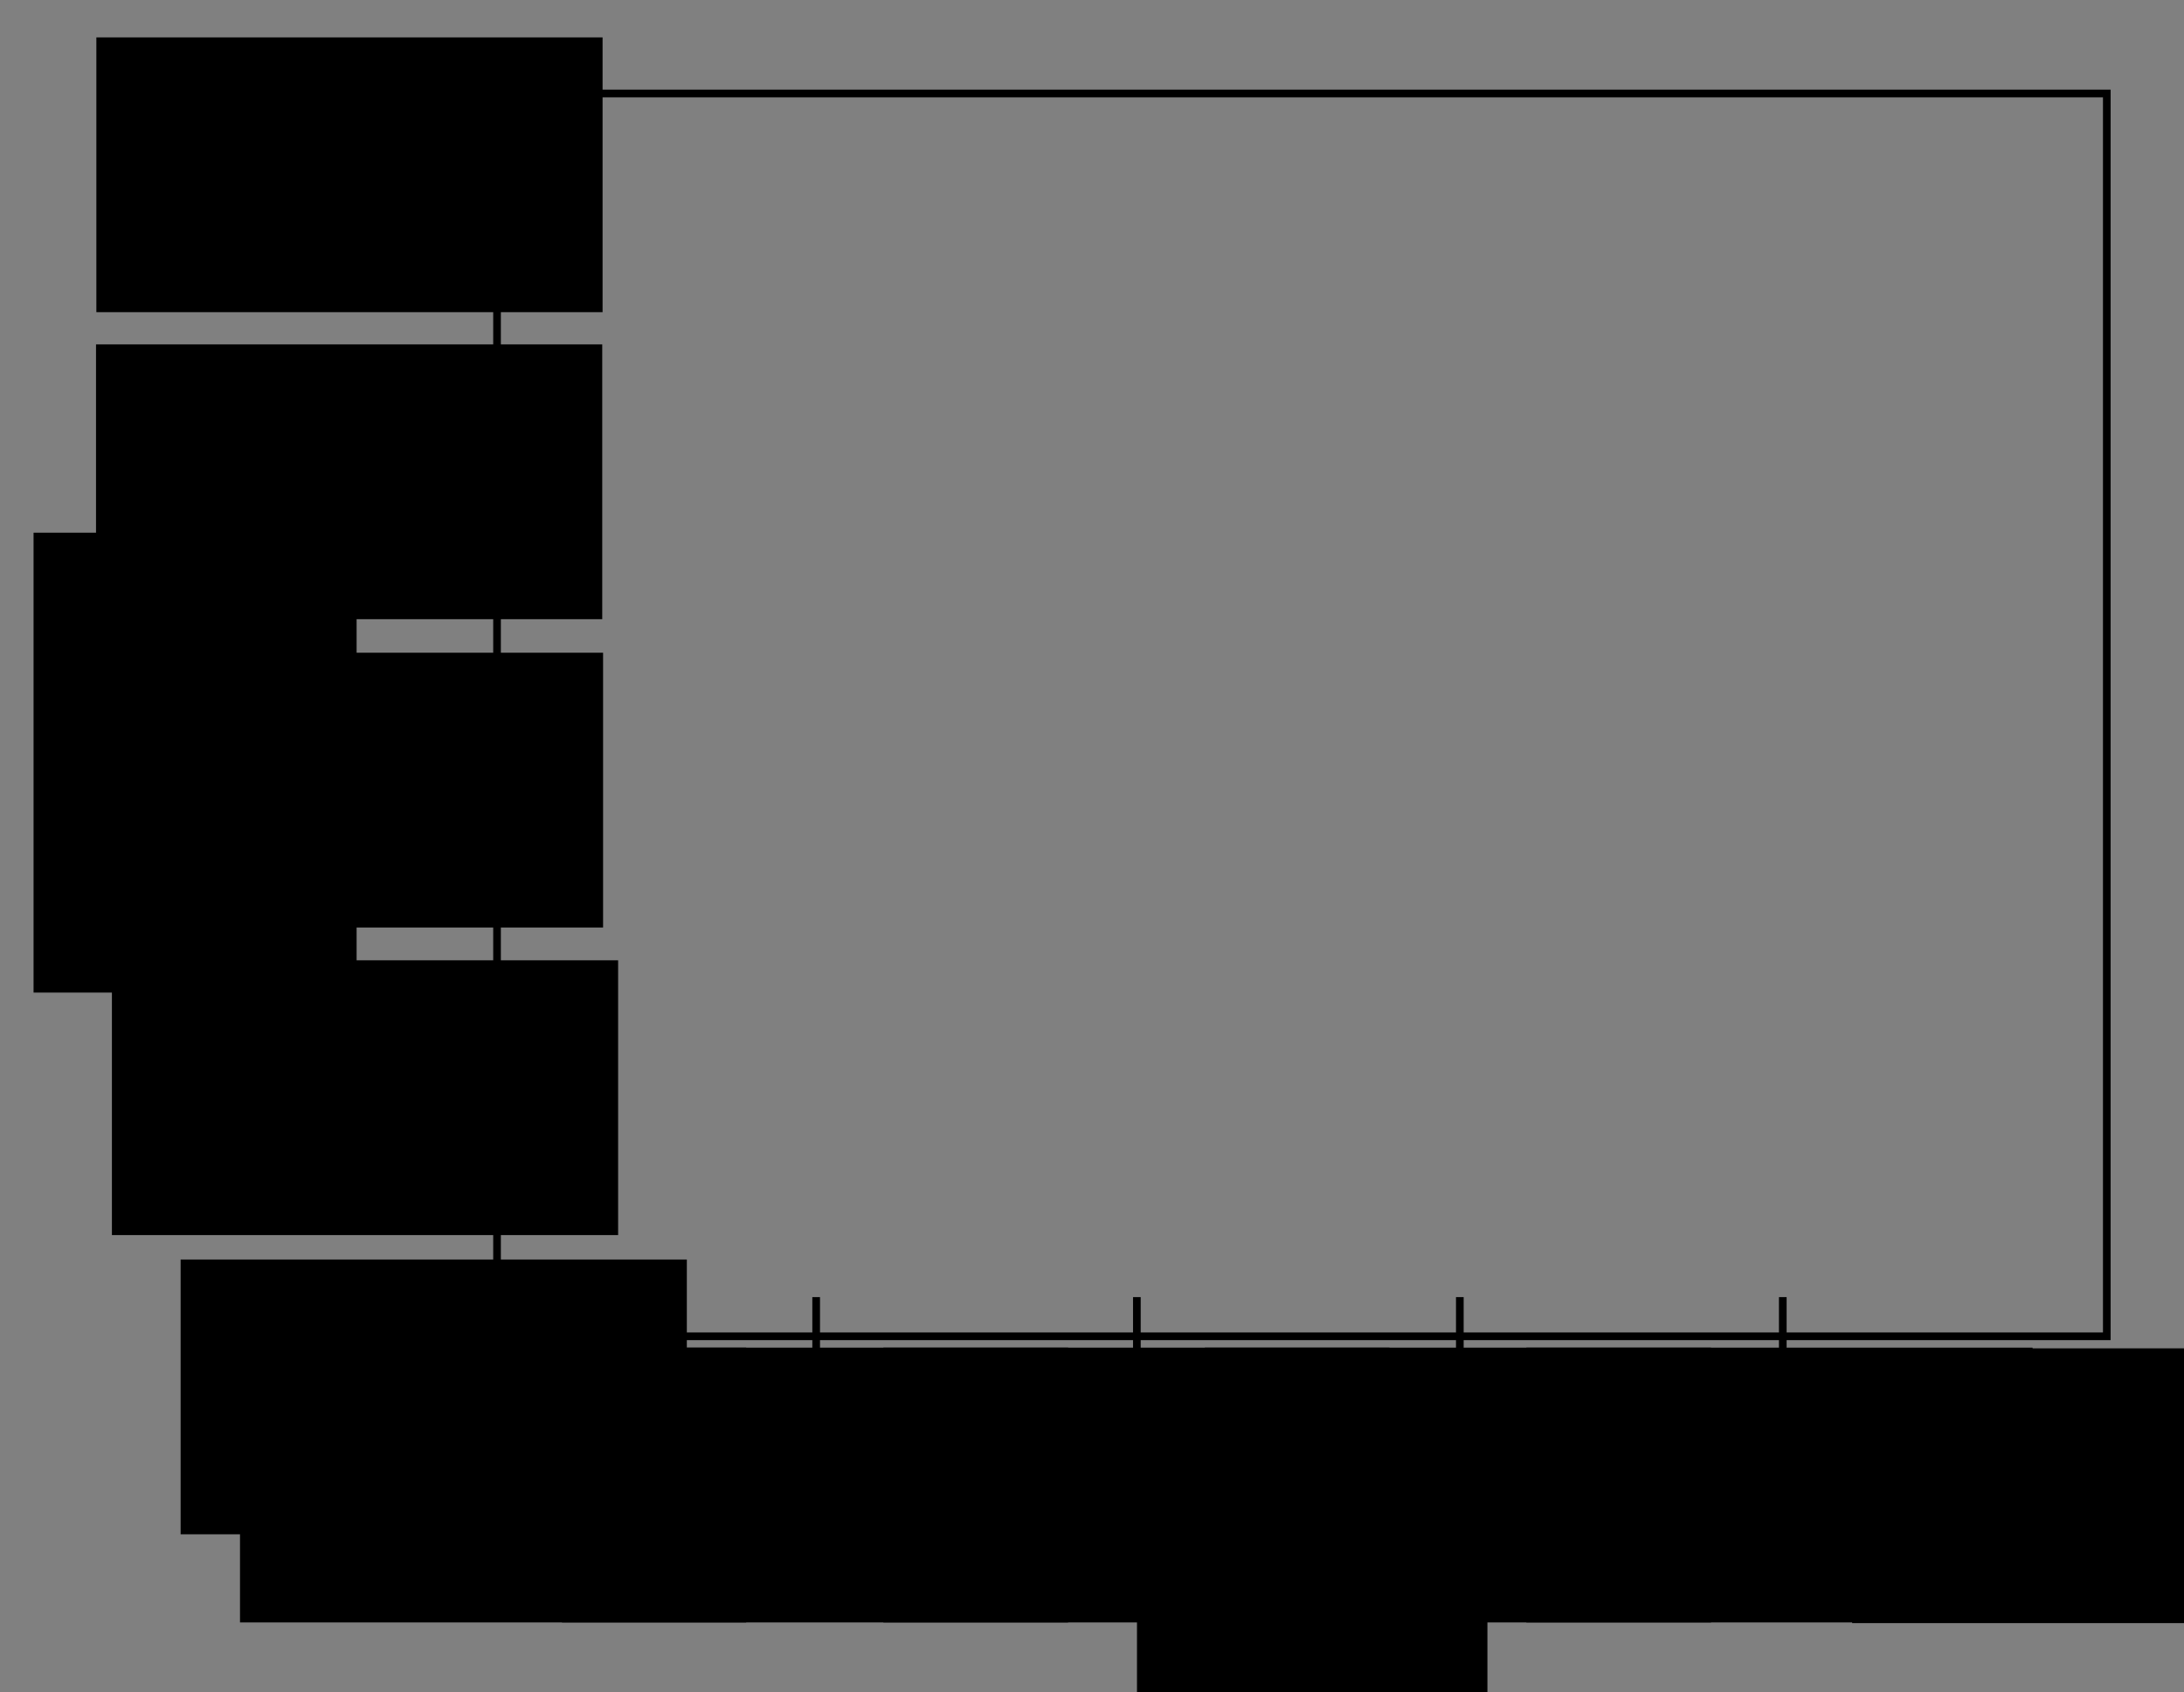<?xml version="1.0" encoding="UTF-8" standalone="no"?>
<!-- Created with Inkscape (http://www.inkscape.org/) -->

<svg
   xmlns:dc="http://purl.org/dc/elements/1.1/"
   xmlns:cc="http://creativecommons.org/ns#"
   xmlns:rdf="http://www.w3.org/1999/02/22-rdf-syntax-ns#"
   xmlns:svg="http://www.w3.org/2000/svg"
   xmlns="http://www.w3.org/2000/svg"
   xmlns:sodipodi="http://sodipodi.sourceforge.net/DTD/sodipodi-0.dtd"
   xmlns:inkscape="http://www.inkscape.org/namespaces/inkscape"
   width="160.816mm"
   height="124.628mm"
   viewBox="0 0 569.82 441.597"
   id="svg2"
   version="1.1"
   inkscape:version="0.91 r13725"
   sodipodi:docname="model1-allfigs.svg">
  <rect x="0" y="0" width="569.82" height="441.597" fill="#808080" stroke="none"/>
  <defs
     id="defs4">
    <marker
       inkscape:stockid="Arrow1Lstart"
       orient="auto"
       refY="0"
       refX="0"
       id="marker4768"
       style="overflow:visible"
       inkscape:isstock="true">
      <path
         id="path4770"
         d="M 0,0 5,-5 -12.5,0 5,5 0,0 Z"
         style="fill:#000000;fill-opacity:1;fill-rule:evenodd;stroke:#000000;stroke-width:1pt;stroke-opacity:1"
         transform="matrix(0.8,0,0,0.8,10,0)"
         inkscape:connector-curvature="0" />
    </marker>
    <marker
       inkscape:stockid="Arrow1Lstart"
       orient="auto"
       refY="0"
       refX="0"
       id="marker4710"
       style="overflow:visible"
       inkscape:isstock="true">
      <path
         id="path4712"
         d="M 0,0 5,-5 -12.5,0 5,5 0,0 Z"
         style="fill:#000000;fill-opacity:1;fill-rule:evenodd;stroke:#000000;stroke-width:1pt;stroke-opacity:1"
         transform="matrix(0.8,0,0,0.8,10,0)"
         inkscape:connector-curvature="0" />
    </marker>
    <marker
       inkscape:stockid="Arrow1Lstart"
       orient="auto"
       refY="0"
       refX="0"
       id="marker4700"
       style="overflow:visible"
       inkscape:isstock="true">
      <path
         id="path4702"
         d="M 0,0 5,-5 -12.5,0 5,5 0,0 Z"
         style="fill:#000000;fill-opacity:1;fill-rule:evenodd;stroke:#000000;stroke-width:1pt;stroke-opacity:1"
         transform="matrix(0.8,0,0,0.8,10,0)"
         inkscape:connector-curvature="0" />
    </marker>
    <marker
       inkscape:stockid="Arrow1Lstart"
       orient="auto"
       refY="0"
       refX="0"
       id="marker4636"
       style="overflow:visible"
       inkscape:isstock="true">
      <path
         id="path4638"
         d="M 0,0 5,-5 -12.5,0 5,5 0,0 Z"
         style="fill:#000000;fill-opacity:1;fill-rule:evenodd;stroke:#000000;stroke-width:1pt;stroke-opacity:1"
         transform="matrix(0.8,0,0,0.8,10,0)"
         inkscape:connector-curvature="0" />
    </marker>
    <marker
       inkscape:stockid="Arrow1Lstart"
       orient="auto"
       refY="0"
       refX="0"
       id="marker4626"
       style="overflow:visible"
       inkscape:isstock="true">
      <path
         id="path4628"
         d="M 0,0 5,-5 -12.5,0 5,5 0,0 Z"
         style="fill:#000000;fill-opacity:1;fill-rule:evenodd;stroke:#000000;stroke-width:1pt;stroke-opacity:1"
         transform="matrix(0.8,0,0,0.8,10,0)"
         inkscape:connector-curvature="0" />
    </marker>
    <marker
       inkscape:isstock="true"
       style="overflow:visible"
       id="marker4568"
       refX="0"
       refY="0"
       orient="auto"
       inkscape:stockid="Arrow1Lstart">
      <path
         transform="matrix(0.8,0,0,0.8,10,0)"
         style="fill:#000000;fill-opacity:1;fill-rule:evenodd;stroke:#000000;stroke-width:1pt;stroke-opacity:1"
         d="M 0,0 5,-5 -12.5,0 5,5 0,0 Z"
         id="path4570"
         inkscape:connector-curvature="0" />
    </marker>
    <marker
       inkscape:isstock="true"
       style="overflow:visible"
       id="marker4528"
       refX="0"
       refY="0"
       orient="auto"
       inkscape:stockid="Arrow1Lstart">
      <path
         transform="matrix(0.8,0,0,0.8,10,0)"
         style="fill:#000000;fill-opacity:1;fill-rule:evenodd;stroke:#000000;stroke-width:1pt;stroke-opacity:1"
         d="M 0,0 5,-5 -12.5,0 5,5 0,0 Z"
         id="path4530"
         inkscape:connector-curvature="0" />
    </marker>
    <marker
       inkscape:isstock="true"
       style="overflow:visible"
       id="marker4518"
       refX="0"
       refY="0"
       orient="auto"
       inkscape:stockid="Arrow1Lstart">
      <path
         transform="matrix(0.8,0,0,0.8,10,0)"
         style="fill:#000000;fill-opacity:1;fill-rule:evenodd;stroke:#000000;stroke-width:1pt;stroke-opacity:1"
         d="M 0,0 5,-5 -12.5,0 5,5 0,0 Z"
         id="path4520"
         inkscape:connector-curvature="0" />
    </marker>
  </defs>
  <sodipodi:namedview
     id="base"
     pagecolor="#ffffff"
     bordercolor="#666666"
     borderopacity="1.0"
     inkscape:pageopacity="0.0"
     inkscape:pageshadow="2"
     inkscape:zoom="0.61"
     inkscape:cx="205.79244"
     inkscape:cy="253.28672"
     inkscape:document-units="px"
     inkscape:current-layer="layer1"
     showgrid="false"
     inkscape:window-width="1536"
     inkscape:window-height="801"
     inkscape:window-x="-8"
     inkscape:window-y="-8"
     inkscape:window-maximized="1"
     fit-margin-top="5"
     fit-margin-left="5"
     fit-margin-right="5"
     fit-margin-bottom="5" />
  <g
     inkscape:label="Layer 1"
     inkscape:groupmode="layer"
     id="layer1"
     transform="translate(-266.609,-1786.952)">
    <path
       style="fill:none;fill-rule:evenodd;stroke:#0000ff;stroke-width:2;stroke-linecap:butt;stroke-linejoin:miter;stroke-miterlimit:4;stroke-dasharray:none;stroke-opacity:1"
       d="m 882.332,761.567 c 0,0 80,181.429 115.714,181.429 35.714,0 74.571,-54.286 111.714,-54.286 52.857,0 34.286,20 80,20 35.714,0 95.429,-152.857 95.429,-152.857"
       id="path4138-5-8"
       inkscape:connector-curvature="0"
       sodipodi:nodetypes="csssc" />
    <path
       style="fill:none;fill-rule:evenodd;stroke:#0000ff;stroke-width:2;stroke-linecap:butt;stroke-linejoin:miter;stroke-miterlimit:4;stroke-dasharray:none;stroke-opacity:1"
       d="m 880.884,599.566 c 0,0 99,126.429 141.143,128.571 42.143,2.143 72.395,-28.374 106.857,-28.571 28.637,-0.164 154.857,-105.714 154.857,-105.714"
       id="path4138-5-8-5"
       inkscape:connector-curvature="0"
       sodipodi:nodetypes="czsc" />
    <rect
       style="opacity:1;fill:none;fill-opacity:1;stroke:#000000;stroke-width:3.22;stroke-linejoin:miter;stroke-miterlimit:4;stroke-dasharray:none;stroke-dashoffset:0;stroke-opacity:1"
       id="rect4136-6-7"
       width="418.78"
       height="843.066"
       x="873.563"
       y="416.009" />
    <path
       style="fill:none;fill-rule:evenodd;stroke:#0000ff;stroke-width:2;stroke-linecap:butt;stroke-linejoin:miter;stroke-miterlimit:4;stroke-dasharray:none;stroke-opacity:1"
       d="m 877.239,941.113 c 0,0 40,257.143 75.714,257.143 35.714,0 104,-137.143 141.143,-137.143 52.857,0 97.143,70 142.857,70 35.714,0 43.143,-195.714 43.143,-195.714"
       id="path4138-5-2"
       inkscape:connector-curvature="0"
       sodipodi:nodetypes="csssc" />
    <flowRoot
       xml:space="preserve"
       id="flowRoot4756-5-6-2-1"
       style="font-style:normal;font-weight:normal;font-size:12.5px;line-height:125%;font-family:sans-serif;text-align:center;letter-spacing:0px;word-spacing:0px;text-anchor:middle;fill:#000000;fill-opacity:1;stroke:none;stroke-width:1px;stroke-linecap:butt;stroke-linejoin:miter;stroke-opacity:1"
       transform="matrix(0,-1,1,0,332.308,729.792)"><flowRegion
         id="flowRegion4758-6-9-6-7"><rect
           id="rect4760-0-3-8-8"
           width="120"
           height="84.286"
           x="-150"
           y="466.648" /></flowRegion><flowPara
         id="flowPara4764-0-3-5-2"
         style="font-style:normal;font-variant:normal;font-weight:normal;font-stretch:normal;font-size:35px;font-family:Arial;-inkscape-font-specification:Arial">ΔG/kT</flowPara></flowRoot>    <flowRoot
       xml:space="preserve"
       id="flowRoot5965-6-0"
       style="font-style:normal;font-variant:normal;font-weight:normal;font-stretch:normal;font-size:35px;line-height:125%;font-family:Arial;-inkscape-font-specification:Arial;text-align:center;letter-spacing:0px;word-spacing:0px;text-anchor:middle;fill:#000000;fill-opacity:1;stroke:none;stroke-width:1px;stroke-linecap:butt;stroke-linejoin:miter;stroke-opacity:1"
       transform="translate(554.381,753.037)"><flowRegion
         id="flowRegion5967-7-7"><rect
           id="rect5969-2-5"
           width="91.429"
           height="78.571"
           x="487.143"
           y="542.362"
           style="font-style:normal;font-variant:normal;font-weight:normal;font-stretch:normal;font-size:35px;font-family:Arial;-inkscape-font-specification:Arial" /></flowRegion><flowPara
         id="flowPara5971-3-3">φ<flowSpan
   style="font-size:65%;baseline-shift:sub"
   id="flowSpan5973-8-6">1</flowSpan></flowPara></flowRoot>    <path
       style="fill:none;fill-rule:evenodd;stroke:#0000ff;stroke-width:2;stroke-linecap:butt;stroke-linejoin:miter;stroke-miterlimit:4;stroke-dasharray:none;stroke-opacity:1"
       d="m 879.383,426.897 c 0,0 97.814,170.256 180,157.143 82.186,-13.113 155.986,-80.526 222.857,-162.857"
       id="path4138-5-8-5-8"
       inkscape:connector-curvature="0"
       sodipodi:nodetypes="czc" />
    <flowRoot
       xml:space="preserve"
       id="flowRoot6224"
       style="font-style:normal;font-weight:normal;font-size:12.5px;line-height:125%;font-family:sans-serif;text-align:center;letter-spacing:0px;word-spacing:0px;text-anchor:middle;fill:#000000;fill-opacity:1;stroke:none;stroke-width:1px;stroke-linecap:butt;stroke-linejoin:miter;stroke-opacity:1"
       transform="translate(348.051,452.745)"><flowRegion
         id="flowRegion6226"><rect
           id="rect6228"
           width="142.857"
           height="60"
           x="750"
           y="12.161" /></flowRegion><flowPara
         id="flowPara6232"
         style="font-style:normal;font-variant:normal;font-weight:normal;font-stretch:normal;font-size:35px;font-family:Arial;-inkscape-font-specification:Arial"><flowSpan
   style="font-style:normal;font-variant:normal;font-weight:normal;font-stretch:normal;font-family:'Times New Roman';-inkscape-font-specification:'Times New Roman, '"
   id="flowSpan6234">χ</flowSpan>=0</flowPara></flowRoot>    <flowRoot
       xml:space="preserve"
       id="flowRoot6224-8"
       style="font-style:normal;font-weight:normal;font-size:12.5px;line-height:125%;font-family:sans-serif;text-align:center;letter-spacing:0px;word-spacing:0px;text-anchor:middle;fill:#000000;fill-opacity:1;stroke:none;stroke-width:1px;stroke-linecap:butt;stroke-linejoin:miter;stroke-opacity:1"
       transform="translate(352.978,604.247)"><flowRegion
         id="flowRegion6226-0"><rect
           id="rect6228-2"
           width="142.857"
           height="60"
           x="750"
           y="12.161" /></flowRegion><flowPara
         id="flowPara6232-8"
         style="font-style:normal;font-variant:normal;font-weight:normal;font-stretch:normal;font-size:35px;font-family:Arial;-inkscape-font-specification:Arial"><flowSpan
   style="font-style:normal;font-variant:normal;font-weight:normal;font-stretch:normal;font-family:'Times New Roman';-inkscape-font-specification:'Times New Roman, '"
   id="flowSpan6234-6">χ</flowSpan>=1</flowPara></flowRoot>    <flowRoot
       xml:space="preserve"
       id="flowRoot6224-8-4"
       style="font-style:normal;font-weight:normal;font-size:12.5px;line-height:125%;font-family:sans-serif;text-align:center;letter-spacing:0px;word-spacing:0px;text-anchor:middle;fill:#000000;fill-opacity:1;stroke:none;stroke-width:1px;stroke-linecap:butt;stroke-linejoin:miter;stroke-opacity:1"
       transform="translate(398.211,784.247)"><flowRegion
         id="flowRegion6226-0-8"><rect
           id="rect6228-2-6"
           width="142.857"
           height="60"
           x="750"
           y="12.161" /></flowRegion><flowPara
         id="flowPara6232-8-9"
         style="font-style:normal;font-variant:normal;font-weight:normal;font-stretch:normal;font-size:35px;font-family:Arial;-inkscape-font-specification:Arial"><flowSpan
   style="font-style:normal;font-variant:normal;font-weight:normal;font-stretch:normal;font-family:'Times New Roman';-inkscape-font-specification:'Times New Roman, '"
   id="flowSpan6234-6-1">χ</flowSpan>=2</flowPara></flowRoot>    <flowRoot
       xml:space="preserve"
       id="flowRoot6224-8-4-3"
       style="font-style:normal;font-weight:normal;font-size:12.5px;line-height:125%;font-family:sans-serif;text-align:center;letter-spacing:0px;word-spacing:0px;text-anchor:middle;fill:#000000;fill-opacity:1;stroke:none;stroke-width:1px;stroke-linecap:butt;stroke-linejoin:miter;stroke-opacity:1"
       transform="translate(420.206,948.532)"><flowRegion
         id="flowRegion6226-0-8-5"><rect
           id="rect6228-2-6-6"
           width="142.857"
           height="60"
           x="750"
           y="12.161" /></flowRegion><flowPara
         id="flowPara6232-8-9-4"
         style="font-style:normal;font-variant:normal;font-weight:normal;font-stretch:normal;font-size:35px;font-family:Arial;-inkscape-font-specification:Arial"><flowSpan
   style="font-style:normal;font-variant:normal;font-weight:normal;font-stretch:normal;font-family:'Times New Roman';-inkscape-font-specification:'Times New Roman, '"
   id="flowSpan6234-6-1-6">χ</flowSpan>=3</flowPara></flowRoot>    <ellipse
       style="opacity:1;fill:#0000ff;fill-opacity:1;stroke:#0000ff;stroke-width:0.77;stroke-linejoin:miter;stroke-miterlimit:4;stroke-dasharray:none;stroke-dashoffset:0;stroke-opacity:1"
       id="path6317-6"
       cx="959.48"
       cy="1197.763"
       rx="6.329"
       ry="6.329" />
    <ellipse
       style="opacity:1;fill:#0000ff;fill-opacity:1;stroke:#0000ff;stroke-width:0.77;stroke-linejoin:miter;stroke-miterlimit:4;stroke-dasharray:none;stroke-dashoffset:0;stroke-opacity:1"
       id="path6317-4"
       cx="1238.051"
       cy="1132.048"
       rx="6.329"
       ry="6.329" />
    <ellipse
       style="opacity:1;fill:#0000ff;fill-opacity:1;stroke:#0000ff;stroke-width:0.77;stroke-linejoin:miter;stroke-miterlimit:4;stroke-dasharray:none;stroke-dashoffset:0;stroke-opacity:1"
       id="path6317-9"
       cx="1002.337"
       cy="943.477"
       rx="6.329"
       ry="6.329" />
    <ellipse
       style="opacity:1;fill:#0000ff;fill-opacity:1;stroke:#0000ff;stroke-width:0.77;stroke-linejoin:miter;stroke-miterlimit:4;stroke-dasharray:none;stroke-dashoffset:0;stroke-opacity:1"
       id="path6317-5"
       cx="1192.337"
       cy="910.62"
       rx="6.329"
       ry="6.329" />
    <ellipse
       style="opacity:1;fill:#0000ff;fill-opacity:1;stroke:#0000ff;stroke-width:0.77;stroke-linejoin:miter;stroke-miterlimit:4;stroke-dasharray:none;stroke-dashoffset:0;stroke-opacity:1"
       id="path6317-7"
       cx="1048.051"
       cy="726.334"
       rx="6.329"
       ry="6.329" />
    <ellipse
       style="opacity:1;fill:#0000ff;fill-opacity:1;stroke:#0000ff;stroke-width:0.77;stroke-linejoin:miter;stroke-miterlimit:4;stroke-dasharray:none;stroke-dashoffset:0;stroke-opacity:1"
       id="path6317-2"
       cx="1132.337"
       cy="700.62"
       rx="6.329"
       ry="6.329" />
    <ellipse
       style="opacity:1;fill:#ffffff;fill-opacity:1;stroke:#0000ff;stroke-width:2;stroke-linejoin:miter;stroke-miterlimit:4;stroke-dasharray:none;stroke-dashoffset:0;stroke-opacity:1"
       id="path6317-8"
       cx="1019.48"
       cy="1137.763"
       rx="6.329"
       ry="6.329" />
    <ellipse
       style="opacity:1;fill:#ffffff;fill-opacity:1;stroke:#0000ff;stroke-width:2;stroke-linejoin:miter;stroke-miterlimit:4;stroke-dasharray:none;stroke-dashoffset:0;stroke-opacity:1"
       id="path6317-20"
       cx="1169.48"
       cy="1096.334"
       rx="6.329"
       ry="6.329" />
    <ellipse
       style="opacity:1;fill:#ffffff;fill-opacity:1;stroke:#0000ff;stroke-width:2;stroke-linejoin:miter;stroke-miterlimit:4;stroke-dasharray:none;stroke-dashoffset:0;stroke-opacity:1"
       id="path6317-68"
       cx="1055.194"
       cy="914.905"
       rx="6.329"
       ry="6.329" />
    <ellipse
       style="opacity:1;fill:#ffffff;fill-opacity:1;stroke:#0000ff;stroke-width:2;stroke-linejoin:miter;stroke-miterlimit:4;stroke-dasharray:none;stroke-dashoffset:0;stroke-opacity:1"
       id="path6317-3"
       cx="1148.051"
       cy="896.334"
       rx="6.329"
       ry="6.329" />
    <ellipse
       style="opacity:1;fill:#ffffff;fill-opacity:1;stroke:#0000ff;stroke-width:2;stroke-linejoin:miter;stroke-miterlimit:4;stroke-dasharray:none;stroke-dashoffset:0;stroke-opacity:1"
       id="path6317-1"
       cx="1083.766"
       cy="712.048"
       rx="6.329"
       ry="6.329" />
    <ellipse
       style="opacity:1;fill:#ffffff;fill-opacity:1;stroke:#0000ff;stroke-width:2;stroke-linejoin:miter;stroke-miterlimit:4;stroke-dasharray:none;stroke-dashoffset:0;stroke-opacity:1"
       id="path6317-41"
       cx="1118.337"
       cy="702.048"
       rx="6.329"
       ry="6.329" />
    <flowRoot
       transform="translate(839.334,537.561)"
       xml:space="preserve"
       id="flowRoot6409-5"
       style="font-style:normal;font-weight:normal;font-size:12.5px;line-height:125%;font-family:sans-serif;text-align:center;letter-spacing:0px;word-spacing:0px;text-anchor:middle;fill:#0000ff;fill-opacity:1;stroke:none;stroke-width:1px;stroke-linecap:butt;stroke-linejoin:miter;stroke-opacity:1"><flowRegion
         id="flowRegion6411-4"><rect
           id="rect6413-9"
           width="132.075"
           height="71.698"
           x="54.717"
           y="666.365"
           style="fill:#0000ff" /></flowRegion><flowPara
         id="flowPara6415-7"
         style="font-style:normal;font-variant:normal;font-weight:normal;font-stretch:normal;font-size:30px;font-family:Arial;-inkscape-font-specification:Arial;fill:#0000ff">B</flowPara></flowRoot>    <flowRoot
       transform="translate(1118.58,471.523)"
       xml:space="preserve"
       id="flowRoot6409-4"
       style="font-style:normal;font-weight:normal;font-size:12.5px;line-height:125%;font-family:sans-serif;text-align:center;letter-spacing:0px;word-spacing:0px;text-anchor:middle;fill:#0000ff;fill-opacity:1;stroke:none;stroke-width:1px;stroke-linecap:butt;stroke-linejoin:miter;stroke-opacity:1"><flowRegion
         id="flowRegion6411-48"><rect
           id="rect6413-0"
           width="132.075"
           height="71.698"
           x="54.717"
           y="666.365"
           style="fill:#0000ff" /></flowRegion><flowPara
         id="flowPara6415-9"
         style="font-style:normal;font-variant:normal;font-weight:normal;font-stretch:normal;font-size:30px;font-family:Arial;-inkscape-font-specification:Arial;fill:#0000ff">B</flowPara></flowRoot>    <flowRoot
       transform="translate(882.617,283.297)"
       xml:space="preserve"
       id="flowRoot6409-3"
       style="font-style:normal;font-weight:normal;font-size:12.5px;line-height:125%;font-family:sans-serif;text-align:center;letter-spacing:0px;word-spacing:0px;text-anchor:middle;fill:#0000ff;fill-opacity:1;stroke:none;stroke-width:1px;stroke-linecap:butt;stroke-linejoin:miter;stroke-opacity:1"><flowRegion
         id="flowRegion6411-8"><rect
           id="rect6413-8"
           width="132.075"
           height="71.698"
           x="54.717"
           y="666.365"
           style="fill:#0000ff" /></flowRegion><flowPara
         id="flowPara6415-2"
         style="font-style:normal;font-variant:normal;font-weight:normal;font-stretch:normal;font-size:30px;font-family:Arial;-inkscape-font-specification:Arial;fill:#0000ff">B</flowPara></flowRoot>    <flowRoot
       transform="translate(1073.297,251.221)"
       xml:space="preserve"
       id="flowRoot6409-7"
       style="font-style:normal;font-weight:normal;font-size:12.5px;line-height:125%;font-family:sans-serif;text-align:center;letter-spacing:0px;word-spacing:0px;text-anchor:middle;fill:#0000ff;fill-opacity:1;stroke:none;stroke-width:1px;stroke-linecap:butt;stroke-linejoin:miter;stroke-opacity:1"><flowRegion
         id="flowRegion6411-9"><rect
           id="rect6413-5"
           width="132.075"
           height="71.698"
           x="54.717"
           y="666.365"
           style="fill:#0000ff" /></flowRegion><flowPara
         id="flowPara6415-79"
         style="font-style:normal;font-variant:normal;font-weight:normal;font-stretch:normal;font-size:30px;font-family:Arial;-inkscape-font-specification:Arial;fill:#0000ff">B</flowPara></flowRoot>    <flowRoot
       transform="translate(928.127,66.203)"
       xml:space="preserve"
       id="flowRoot6409-8"
       style="font-style:normal;font-weight:normal;font-size:12.5px;line-height:125%;font-family:sans-serif;text-align:center;letter-spacing:0px;word-spacing:0px;text-anchor:middle;fill:#0000ff;fill-opacity:1;stroke:none;stroke-width:1px;stroke-linecap:butt;stroke-linejoin:miter;stroke-opacity:1"><flowRegion
         id="flowRegion6411-7"><rect
           id="rect6413-1"
           width="132.075"
           height="71.698"
           x="54.717"
           y="666.365"
           style="fill:#0000ff" /></flowRegion><flowPara
         id="flowPara6415-1"
         style="font-style:normal;font-variant:normal;font-weight:normal;font-stretch:normal;font-size:30px;font-family:Arial;-inkscape-font-specification:Arial;fill:#0000ff">B</flowPara></flowRoot>    <flowRoot
       transform="translate(1014.806,41.787)"
       xml:space="preserve"
       id="flowRoot6409-2"
       style="font-style:normal;font-weight:normal;font-size:12.5px;line-height:125%;font-family:sans-serif;text-align:center;letter-spacing:0px;word-spacing:0px;text-anchor:middle;fill:#0000ff;fill-opacity:1;stroke:none;stroke-width:1px;stroke-linecap:butt;stroke-linejoin:miter;stroke-opacity:1"><flowRegion
         id="flowRegion6411-3"><rect
           id="rect6413-7"
           width="132.075"
           height="71.698"
           x="54.717"
           y="666.365"
           style="fill:#0000ff" /></flowRegion><flowPara
         id="flowPara6415-21"
         style="font-style:normal;font-variant:normal;font-weight:normal;font-stretch:normal;font-size:30px;font-family:Arial;-inkscape-font-specification:Arial;fill:#0000ff">B</flowPara></flowRoot>    <flowRoot
       transform="translate(900.009,481.184)"
       xml:space="preserve"
       id="flowRoot6409-6"
       style="font-style:normal;font-weight:normal;font-size:12.5px;line-height:125%;font-family:sans-serif;text-align:center;letter-spacing:0px;word-spacing:0px;text-anchor:middle;fill:#0000ff;fill-opacity:1;stroke:none;stroke-width:1px;stroke-linecap:butt;stroke-linejoin:miter;stroke-opacity:1"><flowRegion
         id="flowRegion6411-30"><rect
           id="rect6413-4"
           width="132.075"
           height="71.698"
           x="54.717"
           y="666.365"
           style="fill:#0000ff" /></flowRegion><flowPara
         id="flowPara6415-0"
         style="font-style:normal;font-variant:normal;font-weight:normal;font-stretch:normal;font-size:30px;font-family:Arial;-inkscape-font-specification:Arial;fill:#0000ff">S</flowPara></flowRoot>    <flowRoot
       transform="translate(1050.839,437.901)"
       xml:space="preserve"
       id="flowRoot6409-82"
       style="font-style:normal;font-weight:normal;font-size:12.5px;line-height:125%;font-family:sans-serif;text-align:center;letter-spacing:0px;word-spacing:0px;text-anchor:middle;fill:#0000ff;fill-opacity:1;stroke:none;stroke-width:1px;stroke-linecap:butt;stroke-linejoin:miter;stroke-opacity:1"><flowRegion
         id="flowRegion6411-2"><rect
           id="rect6413-59"
           width="132.075"
           height="71.698"
           x="54.717"
           y="666.365"
           style="fill:#0000ff" /></flowRegion><flowPara
         id="flowPara6415-94"
         style="font-style:normal;font-variant:normal;font-weight:normal;font-stretch:normal;font-size:30px;font-family:Arial;-inkscape-font-specification:Arial;fill:#0000ff">S</flowPara></flowRoot>    <flowRoot
       transform="translate(935.858,252.995)"
       xml:space="preserve"
       id="flowRoot6409-0"
       style="font-style:normal;font-weight:normal;font-size:12.5px;line-height:125%;font-family:sans-serif;text-align:center;letter-spacing:0px;word-spacing:0px;text-anchor:middle;fill:#0000ff;fill-opacity:1;stroke:none;stroke-width:1px;stroke-linecap:butt;stroke-linejoin:miter;stroke-opacity:1"><flowRegion
         id="flowRegion6411-1"><rect
           id="rect6413-44"
           width="132.075"
           height="71.698"
           x="54.717"
           y="666.365"
           style="fill:#0000ff" /></flowRegion><flowPara
         id="flowPara6415-77"
         style="font-style:normal;font-variant:normal;font-weight:normal;font-stretch:normal;font-size:30px;font-family:Arial;-inkscape-font-specification:Arial;fill:#0000ff">S</flowPara></flowRoot>    <flowRoot
       transform="translate(1026.311,235.901)"
       xml:space="preserve"
       id="flowRoot6409-39"
       style="font-style:normal;font-weight:normal;font-size:12.5px;line-height:125%;font-family:sans-serif;text-align:center;letter-spacing:0px;word-spacing:0px;text-anchor:middle;fill:#0000ff;fill-opacity:1;stroke:none;stroke-width:1px;stroke-linecap:butt;stroke-linejoin:miter;stroke-opacity:1"><flowRegion
         id="flowRegion6411-98"><rect
           id="rect6413-03"
           width="132.075"
           height="71.698"
           x="54.717"
           y="666.365"
           style="fill:#0000ff" /></flowRegion><flowPara
         id="flowPara6415-09"
         style="font-style:normal;font-variant:normal;font-weight:normal;font-stretch:normal;font-size:30px;font-family:Arial;-inkscape-font-specification:Arial;fill:#0000ff">S</flowPara></flowRoot>    <flowRoot
       transform="translate(962.16,49.335)"
       xml:space="preserve"
       id="flowRoot6409-85"
       style="font-style:normal;font-weight:normal;font-size:12.5px;line-height:125%;font-family:sans-serif;text-align:center;letter-spacing:0px;word-spacing:0px;text-anchor:middle;fill:#0000ff;fill-opacity:1;stroke:none;stroke-width:1px;stroke-linecap:butt;stroke-linejoin:miter;stroke-opacity:1"><flowRegion
         id="flowRegion6411-77"><rect
           id="rect6413-42"
           width="132.075"
           height="71.698"
           x="54.717"
           y="666.365"
           style="fill:#0000ff" /></flowRegion><flowPara
         id="flowPara6415-93"
         style="font-style:normal;font-variant:normal;font-weight:normal;font-stretch:normal;font-size:30px;font-family:Arial;-inkscape-font-specification:Arial;fill:#0000ff">S</flowPara></flowRoot>    <flowRoot
       transform="translate(996.235,37.901)"
       xml:space="preserve"
       id="flowRoot6409-9"
       style="font-style:normal;font-weight:normal;font-size:12.5px;line-height:125%;font-family:sans-serif;text-align:center;letter-spacing:0px;word-spacing:0px;text-anchor:middle;fill:#0000ff;fill-opacity:1;stroke:none;stroke-width:1px;stroke-linecap:butt;stroke-linejoin:miter;stroke-opacity:1"><flowRegion
         id="flowRegion6411-46"><rect
           id="rect6413-04"
           width="132.075"
           height="71.698"
           x="54.717"
           y="666.365"
           style="fill:#0000ff" /></flowRegion><flowPara
         id="flowPara6415-5"
         style="font-style:normal;font-variant:normal;font-weight:normal;font-stretch:normal;font-size:30px;font-family:Arial;-inkscape-font-specification:Arial;fill:#0000ff">S</flowPara></flowRoot>    <rect
       style="opacity:1;fill:none;fill-opacity:1;stroke:#000000;stroke-width:2;stroke-linejoin:miter;stroke-miterlimit:4;stroke-dasharray:none;stroke-dashoffset:0;stroke-opacity:1"
       id="rect4136-6-6"
       width="420"
       height="324.286"
       x="-69.608"
       y="1103.755" />
    <flowRoot
       xml:space="preserve"
       id="flowRoot4756-5-6-2-4"
       style="font-style:normal;font-variant:normal;font-weight:normal;font-stretch:normal;font-size:12.5px;line-height:125%;font-family:'Times New Roman';-inkscape-font-specification:'Times New Roman, ';text-align:center;letter-spacing:0px;word-spacing:0px;text-anchor:middle;fill:#000000;fill-opacity:1;stroke:none;stroke-width:1px;stroke-linecap:butt;stroke-linejoin:miter;stroke-opacity:1"
       transform="translate(-48.19,774.049)"><flowRegion
         id="flowRegion4758-6-9-6-3"><rect
           id="rect4760-0-3-8-1"
           width="120"
           height="84.286"
           x="-150"
           y="466.648"
           style="font-style:normal;font-variant:normal;font-weight:normal;font-stretch:normal;font-family:'Times New Roman';-inkscape-font-specification:'Times New Roman, '" /></flowRegion><flowPara
         id="flowPara4764-0-3-5-5"
         style="font-style:normal;font-variant:normal;font-weight:normal;font-stretch:normal;font-size:35px;font-family:'Times New Roman';-inkscape-font-specification:'Times New Roman, '">χ</flowPara></flowRoot>    <rect
       style="opacity:1;fill:none;fill-opacity:1;stroke:#000000;stroke-width:2;stroke-linejoin:miter;stroke-miterlimit:4;stroke-dasharray:none;stroke-dashoffset:0;stroke-opacity:1"
       id="rect4136-6-4"
       width="420"
       height="324.286"
       x="396.288"
       y="1811.349" />
    <flowRoot
       xml:space="preserve"
       id="flowRoot4756-5-6-2-3"
       style="font-style:normal;font-weight:normal;font-size:12.5px;line-height:125%;font-family:sans-serif;text-align:center;letter-spacing:0px;word-spacing:0px;text-anchor:middle;fill:#000000;fill-opacity:1;stroke:none;stroke-width:1px;stroke-linecap:butt;stroke-linejoin:miter;stroke-opacity:1"
       transform="matrix(0,-1,1,0,-191.285,1895.949)"><flowRegion
         id="flowRegion4758-6-9-6-37"><rect
           id="rect4760-0-3-8-2"
           width="120"
           height="84.286"
           x="-150"
           y="466.648" /></flowRegion><flowPara
         id="flowPara4764-0-3-5-8"
         style="font-style:normal;font-variant:normal;font-weight:normal;font-stretch:normal;font-size:35px;font-family:Arial;-inkscape-font-specification:Arial">T (K)</flowPara></flowRoot>    <flowRoot
       transform="translate(-209.575,743.335)"
       xml:space="preserve"
       id="flowRoot6409-5-7"
       style="font-style:normal;font-weight:normal;font-size:12.5px;line-height:125%;font-family:sans-serif;text-align:center;letter-spacing:0px;word-spacing:0px;text-anchor:middle;fill:#000000;fill-opacity:1;stroke:none;stroke-width:1px;stroke-linecap:butt;stroke-linejoin:miter;stroke-opacity:1"><flowRegion
         id="flowRegion6411-4-8"><rect
           id="rect6413-9-2"
           width="132.075"
           height="71.698"
           x="54.717"
           y="666.365"
           style="fill:#000000" /></flowRegion><flowPara
         id="flowPara6415-7-6"
         style="font-style:normal;font-variant:normal;font-weight:normal;font-stretch:normal;font-size:30px;font-family:Arial;-inkscape-font-specification:Arial;fill:#000000">0</flowPara></flowRoot>    <flowRoot
       transform="translate(-209.503,665.26)"
       xml:space="preserve"
       id="flowRoot6409-5-7-0"
       style="font-style:normal;font-weight:normal;font-size:12.5px;line-height:125%;font-family:sans-serif;text-align:center;letter-spacing:0px;word-spacing:0px;text-anchor:middle;fill:#000000;fill-opacity:1;stroke:none;stroke-width:1px;stroke-linecap:butt;stroke-linejoin:miter;stroke-opacity:1"><flowRegion
         id="flowRegion6411-4-8-0"><rect
           id="rect6413-9-2-4"
           width="132.075"
           height="71.698"
           x="54.717"
           y="666.365"
           style="fill:#000000" /></flowRegion><flowPara
         id="flowPara6415-7-6-4"
         style="font-style:normal;font-variant:normal;font-weight:normal;font-stretch:normal;font-size:30px;font-family:Arial;-inkscape-font-specification:Arial;fill:#000000">1</flowPara></flowRoot>    <flowRoot
       transform="translate(-213.429,585.001)"
       xml:space="preserve"
       id="flowRoot6409-5-7-3"
       style="font-style:normal;font-weight:normal;font-size:12.5px;line-height:125%;font-family:sans-serif;text-align:center;letter-spacing:0px;word-spacing:0px;text-anchor:middle;fill:#000000;fill-opacity:1;stroke:none;stroke-width:1px;stroke-linecap:butt;stroke-linejoin:miter;stroke-opacity:1"><flowRegion
         id="flowRegion6411-4-8-9"><rect
           id="rect6413-9-2-1"
           width="132.075"
           height="71.698"
           x="54.717"
           y="666.365"
           style="fill:#000000" /></flowRegion><flowPara
         id="flowPara6415-7-6-3"
         style="font-style:normal;font-variant:normal;font-weight:normal;font-stretch:normal;font-size:30px;font-family:Arial;-inkscape-font-specification:Arial;fill:#000000">2</flowPara></flowRoot>    <flowRoot
       transform="translate(-213.649,504.553)"
       xml:space="preserve"
       id="flowRoot6409-5-7-38"
       style="font-style:normal;font-weight:normal;font-size:12.5px;line-height:125%;font-family:sans-serif;text-align:center;letter-spacing:0px;word-spacing:0px;text-anchor:middle;fill:#000000;fill-opacity:1;stroke:none;stroke-width:1px;stroke-linecap:butt;stroke-linejoin:miter;stroke-opacity:1"><flowRegion
         id="flowRegion6411-4-8-2"><rect
           id="rect6413-9-2-9"
           width="132.075"
           height="71.698"
           x="54.717"
           y="666.365"
           style="fill:#000000" /></flowRegion><flowPara
         id="flowPara6415-7-6-8"
         style="font-style:normal;font-variant:normal;font-weight:normal;font-stretch:normal;font-size:30px;font-family:Arial;-inkscape-font-specification:Arial;fill:#000000">3</flowPara></flowRoot>    <flowRoot
       transform="translate(-213.561,424.441)"
       xml:space="preserve"
       id="flowRoot6409-5-7-2"
       style="font-style:normal;font-weight:normal;font-size:12.5px;line-height:125%;font-family:sans-serif;text-align:center;letter-spacing:0px;word-spacing:0px;text-anchor:middle;fill:#000000;fill-opacity:1;stroke:none;stroke-width:1px;stroke-linecap:butt;stroke-linejoin:miter;stroke-opacity:1"><flowRegion
         id="flowRegion6411-4-8-1"><rect
           id="rect6413-9-2-8"
           width="132.075"
           height="71.698"
           x="54.717"
           y="666.365"
           style="fill:#000000" /></flowRegion><flowPara
         id="flowPara6415-7-6-9"
         style="font-style:normal;font-variant:normal;font-weight:normal;font-stretch:normal;font-size:30px;font-family:Arial;-inkscape-font-specification:Arial;fill:#000000">4</flowPara></flowRoot>    <path
       style="fill:none;fill-rule:evenodd;stroke:#000000;stroke-width:2;stroke-linecap:butt;stroke-linejoin:miter;stroke-miterlimit:4;stroke-dasharray:none;stroke-opacity:1"
       d="m -78.059,1349.353 15.094,0"
       id="path6754"
       inkscape:connector-curvature="0" />
    <path
       style="fill:none;fill-rule:evenodd;stroke:#000000;stroke-width:2;stroke-linecap:butt;stroke-linejoin:miter;stroke-miterlimit:4;stroke-dasharray:none;stroke-opacity:1"
       d="m -78.059,1269.617 15.094,0"
       id="path6754-5"
       inkscape:connector-curvature="0" />
    <path
       style="fill:none;fill-rule:evenodd;stroke:#000000;stroke-width:2;stroke-linecap:butt;stroke-linejoin:miter;stroke-miterlimit:4;stroke-dasharray:none;stroke-opacity:1"
       d="m -78.059,1189.202 15.094,0"
       id="path6754-0"
       inkscape:connector-curvature="0" />
    <flowRoot
       transform="translate(752.776,598.238)"
       xml:space="preserve"
       id="flowRoot6409-5-7-5"
       style="font-style:normal;font-weight:normal;font-size:12.5px;line-height:125%;font-family:sans-serif;text-align:center;letter-spacing:0px;word-spacing:0px;text-anchor:middle;fill:#000000;fill-opacity:1;stroke:none;stroke-width:1px;stroke-linecap:butt;stroke-linejoin:miter;stroke-opacity:1"><flowRegion
         id="flowRegion6411-4-8-5"><rect
           id="rect6413-9-2-0"
           width="132.075"
           height="71.698"
           x="54.717"
           y="666.365"
           style="fill:#000000" /></flowRegion><flowPara
         id="flowPara6415-7-6-6"
         style="font-style:normal;font-variant:normal;font-weight:normal;font-stretch:normal;font-size:30px;font-family:Arial;-inkscape-font-specification:Arial;fill:#000000">0</flowPara></flowRoot>    <flowRoot
       transform="translate(836.769,598.238)"
       xml:space="preserve"
       id="flowRoot6409-5-7-25"
       style="font-style:normal;font-weight:normal;font-size:12.5px;line-height:125%;font-family:sans-serif;text-align:center;letter-spacing:0px;word-spacing:0px;text-anchor:middle;fill:#000000;fill-opacity:1;stroke:none;stroke-width:1px;stroke-linecap:butt;stroke-linejoin:miter;stroke-opacity:1"><flowRegion
         id="flowRegion6411-4-8-8"><rect
           id="rect6413-9-2-7"
           width="132.075"
           height="71.698"
           x="54.717"
           y="666.365"
           style="fill:#000000" /></flowRegion><flowPara
         id="flowPara6415-7-6-38"
         style="font-style:normal;font-variant:normal;font-weight:normal;font-stretch:normal;font-size:30px;font-family:Arial;-inkscape-font-specification:Arial;fill:#000000">0.2</flowPara></flowRoot>    <flowRoot
       transform="translate(920.622,598.238)"
       xml:space="preserve"
       id="flowRoot6409-5-7-32"
       style="font-style:normal;font-weight:normal;font-size:12.5px;line-height:125%;font-family:sans-serif;text-align:center;letter-spacing:0px;word-spacing:0px;text-anchor:middle;fill:#000000;fill-opacity:1;stroke:none;stroke-width:1px;stroke-linecap:butt;stroke-linejoin:miter;stroke-opacity:1"><flowRegion
         id="flowRegion6411-4-8-6"><rect
           id="rect6413-9-2-78"
           width="132.075"
           height="71.698"
           x="54.717"
           y="666.365"
           style="fill:#000000" /></flowRegion><flowPara
         id="flowPara6415-7-6-7"
         style="font-style:normal;font-variant:normal;font-weight:normal;font-stretch:normal;font-size:30px;font-family:Arial;-inkscape-font-specification:Arial;fill:#000000">0.4</flowPara></flowRoot>    <flowRoot
       transform="translate(1004.504,598.238)"
       xml:space="preserve"
       id="flowRoot6409-5-7-7"
       style="font-style:normal;font-weight:normal;font-size:12.5px;line-height:125%;font-family:sans-serif;text-align:center;letter-spacing:0px;word-spacing:0px;text-anchor:middle;fill:#000000;fill-opacity:1;stroke:none;stroke-width:1px;stroke-linecap:butt;stroke-linejoin:miter;stroke-opacity:1"><flowRegion
         id="flowRegion6411-4-8-19"><rect
           id="rect6413-9-2-2"
           width="132.075"
           height="71.698"
           x="54.717"
           y="666.365"
           style="fill:#000000" /></flowRegion><flowPara
         id="flowPara6415-7-6-81"
         style="font-style:normal;font-variant:normal;font-weight:normal;font-stretch:normal;font-size:30px;font-family:Arial;-inkscape-font-specification:Arial;fill:#000000">0.6</flowPara></flowRoot>    <flowRoot
       transform="translate(1088.394,598.238)"
       xml:space="preserve"
       id="flowRoot6409-5-7-23"
       style="font-style:normal;font-weight:normal;font-size:12.5px;line-height:125%;font-family:sans-serif;text-align:center;letter-spacing:0px;word-spacing:0px;text-anchor:middle;fill:#000000;fill-opacity:1;stroke:none;stroke-width:1px;stroke-linecap:butt;stroke-linejoin:miter;stroke-opacity:1"><flowRegion
         id="flowRegion6411-4-8-28"><rect
           id="rect6413-9-2-74"
           width="132.075"
           height="71.698"
           x="54.717"
           y="666.365"
           style="fill:#000000" /></flowRegion><flowPara
         id="flowPara6415-7-6-99"
         style="font-style:normal;font-variant:normal;font-weight:normal;font-stretch:normal;font-size:30px;font-family:Arial;-inkscape-font-specification:Arial;fill:#000000">0.8</flowPara></flowRoot>    <flowRoot
       transform="translate(1173.398,598.421)"
       xml:space="preserve"
       id="flowRoot6409-5-7-54"
       style="font-style:normal;font-weight:normal;font-size:12.5px;line-height:125%;font-family:sans-serif;text-align:center;letter-spacing:0px;word-spacing:0px;text-anchor:middle;fill:#000000;fill-opacity:1;stroke:none;stroke-width:1px;stroke-linecap:butt;stroke-linejoin:miter;stroke-opacity:1"><flowRegion
         id="flowRegion6411-4-8-06"><rect
           id="rect6413-9-2-98"
           width="132.075"
           height="71.698"
           x="54.717"
           y="666.365"
           style="fill:#000000" /></flowRegion><flowPara
         id="flowPara6415-7-6-2"
         style="font-style:normal;font-variant:normal;font-weight:normal;font-stretch:normal;font-size:30px;font-family:Arial;-inkscape-font-specification:Arial;fill:#000000">1</flowPara></flowRoot>    <path
       style="fill:none;fill-rule:evenodd;stroke:#000000;stroke-width:2;stroke-linecap:butt;stroke-linejoin:miter;stroke-miterlimit:4;stroke-dasharray:none;stroke-opacity:1"
       d="m 957.817,1266.513 0,-15.094"
       id="path6754-8"
       inkscape:connector-curvature="0" />
    <path
       style="fill:none;fill-rule:evenodd;stroke:#000000;stroke-width:2;stroke-linecap:butt;stroke-linejoin:miter;stroke-miterlimit:4;stroke-dasharray:none;stroke-opacity:1"
       d="m 1041.491,1266.513 0,-15.094"
       id="path6754-8-9"
       inkscape:connector-curvature="0" />
    <path
       style="fill:none;fill-rule:evenodd;stroke:#000000;stroke-width:2;stroke-linecap:butt;stroke-linejoin:miter;stroke-miterlimit:4;stroke-dasharray:none;stroke-opacity:1"
       d="m 1125.755,1266.513 0,-15.094"
       id="path6754-8-8"
       inkscape:connector-curvature="0" />
    <path
       style="fill:none;fill-rule:evenodd;stroke:#000000;stroke-width:2;stroke-linecap:butt;stroke-linejoin:miter;stroke-miterlimit:4;stroke-dasharray:none;stroke-opacity:1"
       d="m 1210.018,1266.513 0,-15.094"
       id="path6754-8-3"
       inkscape:connector-curvature="0" />
    <flowRoot
       xml:space="preserve"
       id="flowRoot5965-6-0-6"
       style="font-style:normal;font-variant:normal;font-weight:normal;font-stretch:normal;font-size:35px;line-height:125%;font-family:Arial;-inkscape-font-specification:Arial;text-align:center;letter-spacing:0px;word-spacing:0px;text-anchor:middle;fill:#000000;fill-opacity:1;stroke:none;stroke-width:1px;stroke-linecap:butt;stroke-linejoin:miter;stroke-opacity:1"
       transform="translate(-389.749,919.103)"><flowRegion
         id="flowRegion5967-7-7-8"><rect
           id="rect5969-2-5-8"
           width="91.429"
           height="78.571"
           x="487.143"
           y="542.362"
           style="font-style:normal;font-variant:normal;font-weight:normal;font-stretch:normal;font-size:35px;font-family:Arial;-inkscape-font-specification:Arial" /></flowRegion><flowPara
         id="flowPara5971-3-3-6">φ<flowSpan
   style="font-size:65%;baseline-shift:sub"
   id="flowSpan5973-8-6-1">1</flowSpan></flowPara></flowRoot>    <flowRoot
       transform="translate(-191.354,764.305)"
       xml:space="preserve"
       id="flowRoot6409-5-7-5-4"
       style="font-style:normal;font-weight:normal;font-size:12.5px;line-height:125%;font-family:sans-serif;text-align:center;letter-spacing:0px;word-spacing:0px;text-anchor:middle;fill:#000000;fill-opacity:1;stroke:none;stroke-width:1px;stroke-linecap:butt;stroke-linejoin:miter;stroke-opacity:1"><flowRegion
         id="flowRegion6411-4-8-5-9"><rect
           id="rect6413-9-2-0-4"
           width="132.075"
           height="71.698"
           x="54.717"
           y="666.365"
           style="fill:#000000" /></flowRegion><flowPara
         id="flowPara6415-7-6-6-4"
         style="font-style:normal;font-variant:normal;font-weight:normal;font-stretch:normal;font-size:30px;font-family:Arial;-inkscape-font-specification:Arial;fill:#000000">0</flowPara></flowRoot>    <flowRoot
       transform="translate(-107.361,764.305)"
       xml:space="preserve"
       id="flowRoot6409-5-7-25-2"
       style="font-style:normal;font-weight:normal;font-size:12.5px;line-height:125%;font-family:sans-serif;text-align:center;letter-spacing:0px;word-spacing:0px;text-anchor:middle;fill:#000000;fill-opacity:1;stroke:none;stroke-width:1px;stroke-linecap:butt;stroke-linejoin:miter;stroke-opacity:1"><flowRegion
         id="flowRegion6411-4-8-8-0"><rect
           id="rect6413-9-2-7-5"
           width="132.075"
           height="71.698"
           x="54.717"
           y="666.365"
           style="fill:#000000" /></flowRegion><flowPara
         id="flowPara6415-7-6-38-9"
         style="font-style:normal;font-variant:normal;font-weight:normal;font-stretch:normal;font-size:30px;font-family:Arial;-inkscape-font-specification:Arial;fill:#000000">0.2</flowPara></flowRoot>    <flowRoot
       transform="translate(-23.508,764.305)"
       xml:space="preserve"
       id="flowRoot6409-5-7-32-8"
       style="font-style:normal;font-weight:normal;font-size:12.5px;line-height:125%;font-family:sans-serif;text-align:center;letter-spacing:0px;word-spacing:0px;text-anchor:middle;fill:#000000;fill-opacity:1;stroke:none;stroke-width:1px;stroke-linecap:butt;stroke-linejoin:miter;stroke-opacity:1"><flowRegion
         id="flowRegion6411-4-8-6-8"><rect
           id="rect6413-9-2-78-0"
           width="132.075"
           height="71.698"
           x="54.717"
           y="666.365"
           style="fill:#000000" /></flowRegion><flowPara
         id="flowPara6415-7-6-7-1"
         style="font-style:normal;font-variant:normal;font-weight:normal;font-stretch:normal;font-size:30px;font-family:Arial;-inkscape-font-specification:Arial;fill:#000000">0.4</flowPara></flowRoot>    <flowRoot
       transform="translate(60.374,764.305)"
       xml:space="preserve"
       id="flowRoot6409-5-7-7-0"
       style="font-style:normal;font-weight:normal;font-size:12.5px;line-height:125%;font-family:sans-serif;text-align:center;letter-spacing:0px;word-spacing:0px;text-anchor:middle;fill:#000000;fill-opacity:1;stroke:none;stroke-width:1px;stroke-linecap:butt;stroke-linejoin:miter;stroke-opacity:1"><flowRegion
         id="flowRegion6411-4-8-19-0"><rect
           id="rect6413-9-2-2-2"
           width="132.075"
           height="71.698"
           x="54.717"
           y="666.365"
           style="fill:#000000" /></flowRegion><flowPara
         id="flowPara6415-7-6-81-3"
         style="font-style:normal;font-variant:normal;font-weight:normal;font-stretch:normal;font-size:30px;font-family:Arial;-inkscape-font-specification:Arial;fill:#000000">0.6</flowPara></flowRoot>    <flowRoot
       transform="translate(144.264,764.305)"
       xml:space="preserve"
       id="flowRoot6409-5-7-23-2"
       style="font-style:normal;font-weight:normal;font-size:12.5px;line-height:125%;font-family:sans-serif;text-align:center;letter-spacing:0px;word-spacing:0px;text-anchor:middle;fill:#000000;fill-opacity:1;stroke:none;stroke-width:1px;stroke-linecap:butt;stroke-linejoin:miter;stroke-opacity:1"><flowRegion
         id="flowRegion6411-4-8-28-1"><rect
           id="rect6413-9-2-74-0"
           width="132.075"
           height="71.698"
           x="54.717"
           y="666.365"
           style="fill:#000000" /></flowRegion><flowPara
         id="flowPara6415-7-6-99-8"
         style="font-style:normal;font-variant:normal;font-weight:normal;font-stretch:normal;font-size:30px;font-family:Arial;-inkscape-font-specification:Arial;fill:#000000">0.8</flowPara></flowRoot>    <flowRoot
       transform="translate(229.267,764.488)"
       xml:space="preserve"
       id="flowRoot6409-5-7-54-2"
       style="font-style:normal;font-weight:normal;font-size:12.5px;line-height:125%;font-family:sans-serif;text-align:center;letter-spacing:0px;word-spacing:0px;text-anchor:middle;fill:#000000;fill-opacity:1;stroke:none;stroke-width:1px;stroke-linecap:butt;stroke-linejoin:miter;stroke-opacity:1"><flowRegion
         id="flowRegion6411-4-8-06-8"><rect
           id="rect6413-9-2-98-0"
           width="132.075"
           height="71.698"
           x="54.717"
           y="666.365"
           style="fill:#000000" /></flowRegion><flowPara
         id="flowPara6415-7-6-2-2"
         style="font-style:normal;font-variant:normal;font-weight:normal;font-stretch:normal;font-size:30px;font-family:Arial;-inkscape-font-specification:Arial;fill:#000000">1</flowPara></flowRoot>    <path
       style="fill:none;fill-rule:evenodd;stroke:#000000;stroke-width:2;stroke-linecap:butt;stroke-linejoin:miter;stroke-miterlimit:4;stroke-dasharray:none;stroke-opacity:1"
       d="m 13.687,1432.58 0,-15.094"
       id="path6754-8-6"
       inkscape:connector-curvature="0" />
    <path
       style="fill:none;fill-rule:evenodd;stroke:#000000;stroke-width:2;stroke-linecap:butt;stroke-linejoin:miter;stroke-miterlimit:4;stroke-dasharray:none;stroke-opacity:1"
       d="m 97.361,1432.58 0,-15.094"
       id="path6754-8-9-8"
       inkscape:connector-curvature="0" />
    <path
       style="fill:none;fill-rule:evenodd;stroke:#000000;stroke-width:2;stroke-linecap:butt;stroke-linejoin:miter;stroke-miterlimit:4;stroke-dasharray:none;stroke-opacity:1"
       d="m 181.625,1432.58 0,-15.094"
       id="path6754-8-8-8"
       inkscape:connector-curvature="0" />
    <path
       style="fill:none;fill-rule:evenodd;stroke:#000000;stroke-width:2;stroke-linecap:butt;stroke-linejoin:miter;stroke-miterlimit:4;stroke-dasharray:none;stroke-opacity:1"
       d="m 265.889,1432.58 0,-15.094"
       id="path6754-8-3-2"
       inkscape:connector-curvature="0" />
    <flowRoot
       xml:space="preserve"
       id="flowRoot5965-6-0-1"
       style="font-style:normal;font-variant:normal;font-weight:normal;font-stretch:normal;font-size:35px;line-height:125%;font-family:Arial;-inkscape-font-specification:Arial;text-align:center;letter-spacing:0px;word-spacing:0px;text-anchor:middle;fill:#000000;fill-opacity:1;stroke:none;stroke-width:1px;stroke-linecap:butt;stroke-linejoin:miter;stroke-opacity:1"
       transform="translate(76.114,1627.029)"><flowRegion
         id="flowRegion5967-7-7-0"><rect
           id="rect5969-2-5-2"
           width="91.429"
           height="78.571"
           x="487.143"
           y="542.362"
           style="font-style:normal;font-variant:normal;font-weight:normal;font-stretch:normal;font-size:35px;font-family:Arial;-inkscape-font-specification:Arial" /></flowRegion><flowPara
         id="flowPara5971-3-3-1">φ<flowSpan
   style="font-size:65%;baseline-shift:sub"
   id="flowSpan5973-8-6-4">1</flowSpan></flowPara></flowRoot>    <flowRoot
       transform="translate(274.509,1472.23)"
       xml:space="preserve"
       id="flowRoot6409-5-7-5-5"
       style="font-style:normal;font-weight:normal;font-size:12.5px;line-height:125%;font-family:sans-serif;text-align:center;letter-spacing:0px;word-spacing:0px;text-anchor:middle;fill:#000000;fill-opacity:1;stroke:none;stroke-width:1px;stroke-linecap:butt;stroke-linejoin:miter;stroke-opacity:1"><flowRegion
         id="flowRegion6411-4-8-5-7"><rect
           id="rect6413-9-2-0-1"
           width="132.075"
           height="71.698"
           x="54.717"
           y="666.365"
           style="fill:#000000" /></flowRegion><flowPara
         id="flowPara6415-7-6-6-7"
         style="font-style:normal;font-variant:normal;font-weight:normal;font-stretch:normal;font-size:30px;font-family:Arial;-inkscape-font-specification:Arial;fill:#000000">0</flowPara></flowRoot>    <flowRoot
       transform="translate(358.501,1472.23)"
       xml:space="preserve"
       id="flowRoot6409-5-7-25-5"
       style="font-style:normal;font-weight:normal;font-size:12.5px;line-height:125%;font-family:sans-serif;text-align:center;letter-spacing:0px;word-spacing:0px;text-anchor:middle;fill:#000000;fill-opacity:1;stroke:none;stroke-width:1px;stroke-linecap:butt;stroke-linejoin:miter;stroke-opacity:1"><flowRegion
         id="flowRegion6411-4-8-8-3"><rect
           id="rect6413-9-2-7-0"
           width="132.075"
           height="71.698"
           x="54.717"
           y="666.365"
           style="fill:#000000" /></flowRegion><flowPara
         id="flowPara6415-7-6-38-4"
         style="font-style:normal;font-variant:normal;font-weight:normal;font-stretch:normal;font-size:30px;font-family:Arial;-inkscape-font-specification:Arial;fill:#000000">0.2</flowPara></flowRoot>    <flowRoot
       transform="translate(442.355,1472.23)"
       xml:space="preserve"
       id="flowRoot6409-5-7-32-86"
       style="font-style:normal;font-weight:normal;font-size:12.5px;line-height:125%;font-family:sans-serif;text-align:center;letter-spacing:0px;word-spacing:0px;text-anchor:middle;fill:#000000;fill-opacity:1;stroke:none;stroke-width:1px;stroke-linecap:butt;stroke-linejoin:miter;stroke-opacity:1"><flowRegion
         id="flowRegion6411-4-8-6-6"><rect
           id="rect6413-9-2-78-05"
           width="132.075"
           height="71.698"
           x="54.717"
           y="666.365"
           style="fill:#000000" /></flowRegion><flowPara
         id="flowPara6415-7-6-7-9"
         style="font-style:normal;font-variant:normal;font-weight:normal;font-stretch:normal;font-size:30px;font-family:Arial;-inkscape-font-specification:Arial;fill:#000000">0.4</flowPara></flowRoot>    <flowRoot
       transform="translate(526.237,1472.23)"
       xml:space="preserve"
       id="flowRoot6409-5-7-7-08"
       style="font-style:normal;font-weight:normal;font-size:12.5px;line-height:125%;font-family:sans-serif;text-align:center;letter-spacing:0px;word-spacing:0px;text-anchor:middle;fill:#000000;fill-opacity:1;stroke:none;stroke-width:1px;stroke-linecap:butt;stroke-linejoin:miter;stroke-opacity:1"><flowRegion
         id="flowRegion6411-4-8-19-5"><rect
           id="rect6413-9-2-2-8"
           width="132.075"
           height="71.698"
           x="54.717"
           y="666.365"
           style="fill:#000000" /></flowRegion><flowPara
         id="flowPara6415-7-6-81-38"
         style="font-style:normal;font-variant:normal;font-weight:normal;font-stretch:normal;font-size:30px;font-family:Arial;-inkscape-font-specification:Arial;fill:#000000">0.6</flowPara></flowRoot>    <flowRoot
       transform="translate(610.127,1472.23)"
       xml:space="preserve"
       id="flowRoot6409-5-7-23-25"
       style="font-style:normal;font-weight:normal;font-size:12.5px;line-height:125%;font-family:sans-serif;text-align:center;letter-spacing:0px;word-spacing:0px;text-anchor:middle;fill:#000000;fill-opacity:1;stroke:none;stroke-width:1px;stroke-linecap:butt;stroke-linejoin:miter;stroke-opacity:1"><flowRegion
         id="flowRegion6411-4-8-28-8"><rect
           id="rect6413-9-2-74-1"
           width="132.075"
           height="71.698"
           x="54.717"
           y="666.365"
           style="fill:#000000" /></flowRegion><flowPara
         id="flowPara6415-7-6-99-5"
         style="font-style:normal;font-variant:normal;font-weight:normal;font-stretch:normal;font-size:30px;font-family:Arial;-inkscape-font-specification:Arial;fill:#000000">0.8</flowPara></flowRoot>    <flowRoot
       transform="translate(695.13,1472.413)"
       xml:space="preserve"
       id="flowRoot6409-5-7-54-5"
       style="font-style:normal;font-weight:normal;font-size:12.5px;line-height:125%;font-family:sans-serif;text-align:center;letter-spacing:0px;word-spacing:0px;text-anchor:middle;fill:#000000;fill-opacity:1;stroke:none;stroke-width:1px;stroke-linecap:butt;stroke-linejoin:miter;stroke-opacity:1"><flowRegion
         id="flowRegion6411-4-8-06-1"><rect
           id="rect6413-9-2-98-1"
           width="132.075"
           height="71.698"
           x="54.717"
           y="666.365"
           style="fill:#000000" /></flowRegion><flowPara
         id="flowPara6415-7-6-2-6"
         style="font-style:normal;font-variant:normal;font-weight:normal;font-stretch:normal;font-size:30px;font-family:Arial;-inkscape-font-specification:Arial;fill:#000000">1</flowPara></flowRoot>    <path
       style="fill:none;fill-rule:evenodd;stroke:#000000;stroke-width:2;stroke-linecap:butt;stroke-linejoin:miter;stroke-miterlimit:4;stroke-dasharray:none;stroke-opacity:1"
       d="m 479.55,2140.505 0,-15.094"
       id="path6754-8-7"
       inkscape:connector-curvature="0" />
    <path
       style="fill:none;fill-rule:evenodd;stroke:#000000;stroke-width:2;stroke-linecap:butt;stroke-linejoin:miter;stroke-miterlimit:4;stroke-dasharray:none;stroke-opacity:1"
       d="m 563.224,2140.505 0,-15.094"
       id="path6754-8-9-7"
       inkscape:connector-curvature="0" />
    <path
       style="fill:none;fill-rule:evenodd;stroke:#000000;stroke-width:2;stroke-linecap:butt;stroke-linejoin:miter;stroke-miterlimit:4;stroke-dasharray:none;stroke-opacity:1"
       d="m 647.488,2140.505 0,-15.094"
       id="path6754-8-8-83"
       inkscape:connector-curvature="0" />
    <path
       style="fill:none;fill-rule:evenodd;stroke:#000000;stroke-width:2;stroke-linecap:butt;stroke-linejoin:miter;stroke-miterlimit:4;stroke-dasharray:none;stroke-opacity:1"
       d="m 731.751,2140.505 0,-15.094"
       id="path6754-8-3-5"
       inkscape:connector-curvature="0" />
    <flowRoot
       transform="translate(259.017,1449.237)"
       xml:space="preserve"
       id="flowRoot6409-5-7-27"
       style="font-style:normal;font-weight:normal;font-size:12.5px;line-height:125%;font-family:sans-serif;text-align:center;letter-spacing:0px;word-spacing:0px;text-anchor:middle;fill:#000000;fill-opacity:1;stroke:none;stroke-width:1px;stroke-linecap:butt;stroke-linejoin:miter;stroke-opacity:1"><flowRegion
         id="flowRegion6411-4-8-3"><rect
           id="rect6413-9-2-01"
           width="132.075"
           height="71.698"
           x="54.717"
           y="666.365"
           style="fill:#000000" /></flowRegion><flowPara
         id="flowPara6415-7-6-63"
         style="font-style:normal;font-variant:normal;font-weight:normal;font-stretch:normal;font-size:30px;font-family:Arial;-inkscape-font-specification:Arial;fill:#000000">0</flowPara></flowRoot>    <flowRoot
       transform="translate(241.089,1371.162)"
       xml:space="preserve"
       id="flowRoot6409-5-7-0-6"
       style="font-style:normal;font-weight:normal;font-size:12.5px;line-height:125%;font-family:sans-serif;text-align:center;letter-spacing:0px;word-spacing:0px;text-anchor:middle;fill:#000000;fill-opacity:1;stroke:none;stroke-width:1px;stroke-linecap:butt;stroke-linejoin:miter;stroke-opacity:1"><flowRegion
         id="flowRegion6411-4-8-0-2"><rect
           id="rect6413-9-2-4-0"
           width="132.075"
           height="71.698"
           x="54.717"
           y="666.365"
           style="fill:#000000" /></flowRegion><flowPara
         id="flowPara6415-7-6-4-1"
         style="font-style:normal;font-variant:normal;font-weight:normal;font-stretch:normal;font-size:30px;font-family:Arial;-inkscape-font-specification:Arial;fill:#000000">100</flowPara></flowRoot>    <flowRoot
       transform="translate(237.164,1290.904)"
       xml:space="preserve"
       id="flowRoot6409-5-7-3-7"
       style="font-style:normal;font-weight:normal;font-size:12.5px;line-height:125%;font-family:sans-serif;text-align:center;letter-spacing:0px;word-spacing:0px;text-anchor:middle;fill:#000000;fill-opacity:1;stroke:none;stroke-width:1px;stroke-linecap:butt;stroke-linejoin:miter;stroke-opacity:1"><flowRegion
         id="flowRegion6411-4-8-9-7"><rect
           id="rect6413-9-2-1-7"
           width="132.075"
           height="71.698"
           x="54.717"
           y="666.365"
           style="fill:#000000" /></flowRegion><flowPara
         id="flowPara6415-7-6-3-9"
         style="font-style:normal;font-variant:normal;font-weight:normal;font-stretch:normal;font-size:30px;font-family:Arial;-inkscape-font-specification:Arial;fill:#000000">200</flowPara></flowRoot>    <flowRoot
       transform="translate(236.944,1210.455)"
       xml:space="preserve"
       id="flowRoot6409-5-7-38-3"
       style="font-style:normal;font-weight:normal;font-size:12.5px;line-height:125%;font-family:sans-serif;text-align:center;letter-spacing:0px;word-spacing:0px;text-anchor:middle;fill:#000000;fill-opacity:1;stroke:none;stroke-width:1px;stroke-linecap:butt;stroke-linejoin:miter;stroke-opacity:1"><flowRegion
         id="flowRegion6411-4-8-2-8"><rect
           id="rect6413-9-2-9-4"
           width="132.075"
           height="71.698"
           x="54.717"
           y="666.365"
           style="fill:#000000" /></flowRegion><flowPara
         id="flowPara6415-7-6-8-3"
         style="font-style:normal;font-variant:normal;font-weight:normal;font-stretch:normal;font-size:30px;font-family:Arial;-inkscape-font-specification:Arial;fill:#000000">300</flowPara></flowRoot>    <flowRoot
       transform="translate(237.032,1130.344)"
       xml:space="preserve"
       id="flowRoot6409-5-7-2-2"
       style="font-style:normal;font-weight:normal;font-size:12.5px;line-height:125%;font-family:sans-serif;text-align:center;letter-spacing:0px;word-spacing:0px;text-anchor:middle;fill:#000000;fill-opacity:1;stroke:none;stroke-width:1px;stroke-linecap:butt;stroke-linejoin:miter;stroke-opacity:1"><flowRegion
         id="flowRegion6411-4-8-1-8"><rect
           id="rect6413-9-2-8-5"
           width="132.075"
           height="71.698"
           x="54.717"
           y="666.365"
           style="fill:#000000" /></flowRegion><flowPara
         id="flowPara6415-7-6-9-9"
         style="font-style:normal;font-variant:normal;font-weight:normal;font-stretch:normal;font-size:30px;font-family:Arial;-inkscape-font-specification:Arial;fill:#000000">400</flowPara></flowRoot>    <path
       style="fill:none;fill-rule:evenodd;stroke:#000000;stroke-width:2;stroke-linecap:butt;stroke-linejoin:miter;stroke-miterlimit:4;stroke-dasharray:none;stroke-opacity:1"
       d="m 389.58,2055.667 15.094,0"
       id="path6754-3"
       inkscape:connector-curvature="0" />
    <path
       style="fill:none;fill-rule:evenodd;stroke:#000000;stroke-width:2;stroke-linecap:butt;stroke-linejoin:miter;stroke-miterlimit:4;stroke-dasharray:none;stroke-opacity:1"
       d="m 389.58,1975.931 15.094,0"
       id="path6754-5-2"
       inkscape:connector-curvature="0" />
    <path
       style="fill:none;fill-rule:evenodd;stroke:#000000;stroke-width:2;stroke-linecap:butt;stroke-linejoin:miter;stroke-miterlimit:4;stroke-dasharray:none;stroke-opacity:1"
       d="m 389.58,1895.516 15.094,0"
       id="path6754-0-4"
       inkscape:connector-curvature="0" />
  </g>
</svg>
